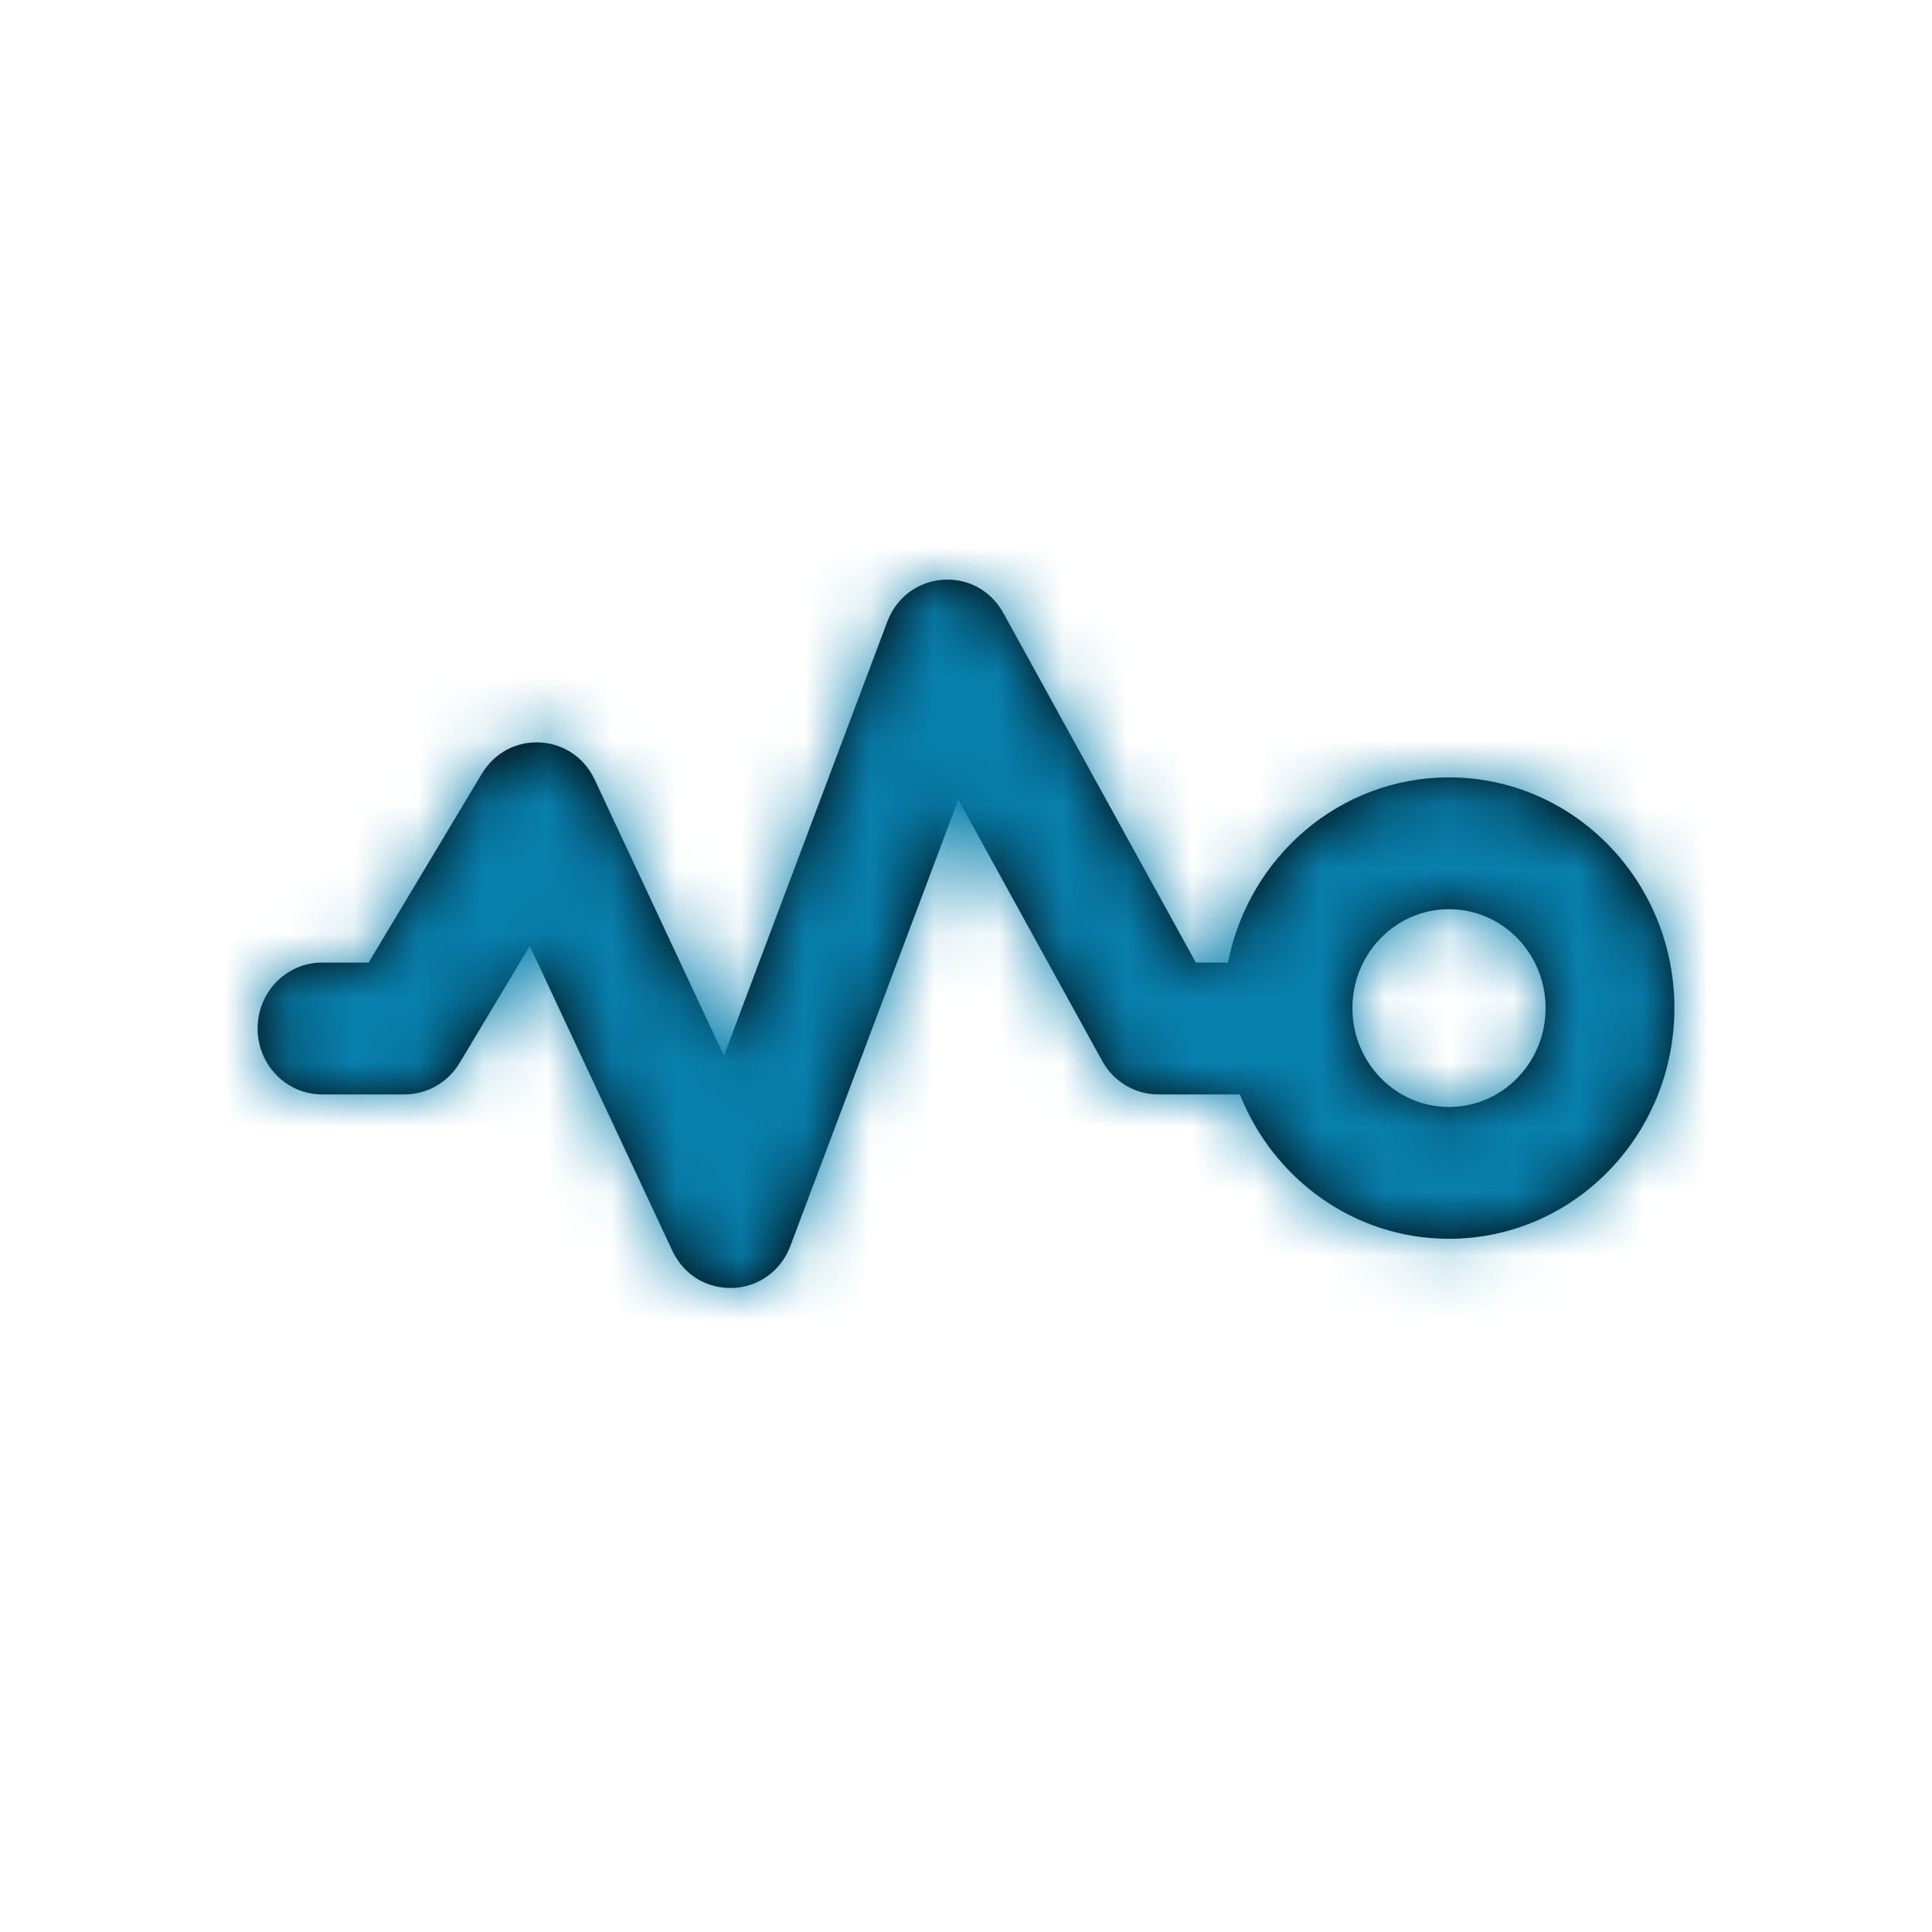 <svg width="30" height="30" viewBox="0 0 30 30" fill="none" xmlns="http://www.w3.org/2000/svg">
<path fill-rule="evenodd" clip-rule="evenodd" d="M6.284 16.994C6.631 16.994 6.954 16.809 7.136 16.506L8.226 14.689L10.439 19.419C10.818 20.228 11.959 20.182 12.274 19.344L14.881 12.418L17.114 16.473C17.291 16.795 17.624 16.994 17.985 16.994H19.253C19.772 18.308 21.03 19.236 22.5 19.236C24.433 19.236 26 17.632 26 15.653C26 13.675 24.433 12.071 22.5 12.071C20.803 12.071 19.389 13.306 19.068 14.947H18.569L15.581 9.521C15.166 8.767 14.081 8.848 13.777 9.656L11.241 16.394L9.236 12.109C8.894 11.377 7.896 11.324 7.482 12.015L5.724 14.947H5C4.448 14.947 4 15.405 4 15.97C4 16.535 4.448 16.994 5 16.994H6.284ZM22.5 17.189C23.328 17.189 24 16.502 24 15.653C24 14.806 23.328 14.118 22.5 14.118C21.672 14.118 21 14.806 21 15.653C21 16.502 21.672 17.189 22.5 17.189Z" fill="black"/>
<mask id="mask0_14273_1909" style="mask-type:luminance" maskUnits="userSpaceOnUse" x="4" y="9" width="22" height="11">
<path fill-rule="evenodd" clip-rule="evenodd" d="M6.284 16.994C6.631 16.994 6.954 16.809 7.136 16.506L8.226 14.689L10.439 19.419C10.818 20.228 11.959 20.182 12.274 19.344L14.881 12.418L17.114 16.473C17.291 16.795 17.624 16.994 17.985 16.994H19.253C19.772 18.308 21.03 19.236 22.5 19.236C24.433 19.236 26 17.632 26 15.653C26 13.675 24.433 12.071 22.5 12.071C20.803 12.071 19.389 13.306 19.068 14.947H18.569L15.581 9.521C15.166 8.767 14.081 8.848 13.777 9.656L11.241 16.394L9.236 12.109C8.894 11.377 7.896 11.324 7.482 12.015L5.724 14.947H5C4.448 14.947 4 15.405 4 15.97C4 16.535 4.448 16.994 5 16.994H6.284ZM22.5 17.189C23.328 17.189 24 16.502 24 15.653C24 14.806 23.328 14.118 22.5 14.118C21.672 14.118 21 14.806 21 15.653C21 16.502 21.672 17.189 22.5 17.189Z" fill="white"/>
</mask>
<g mask="url(#mask0_14273_1909)">
<rect width="30" height="30" fill="#0880AE"/>
</g>
</svg>
